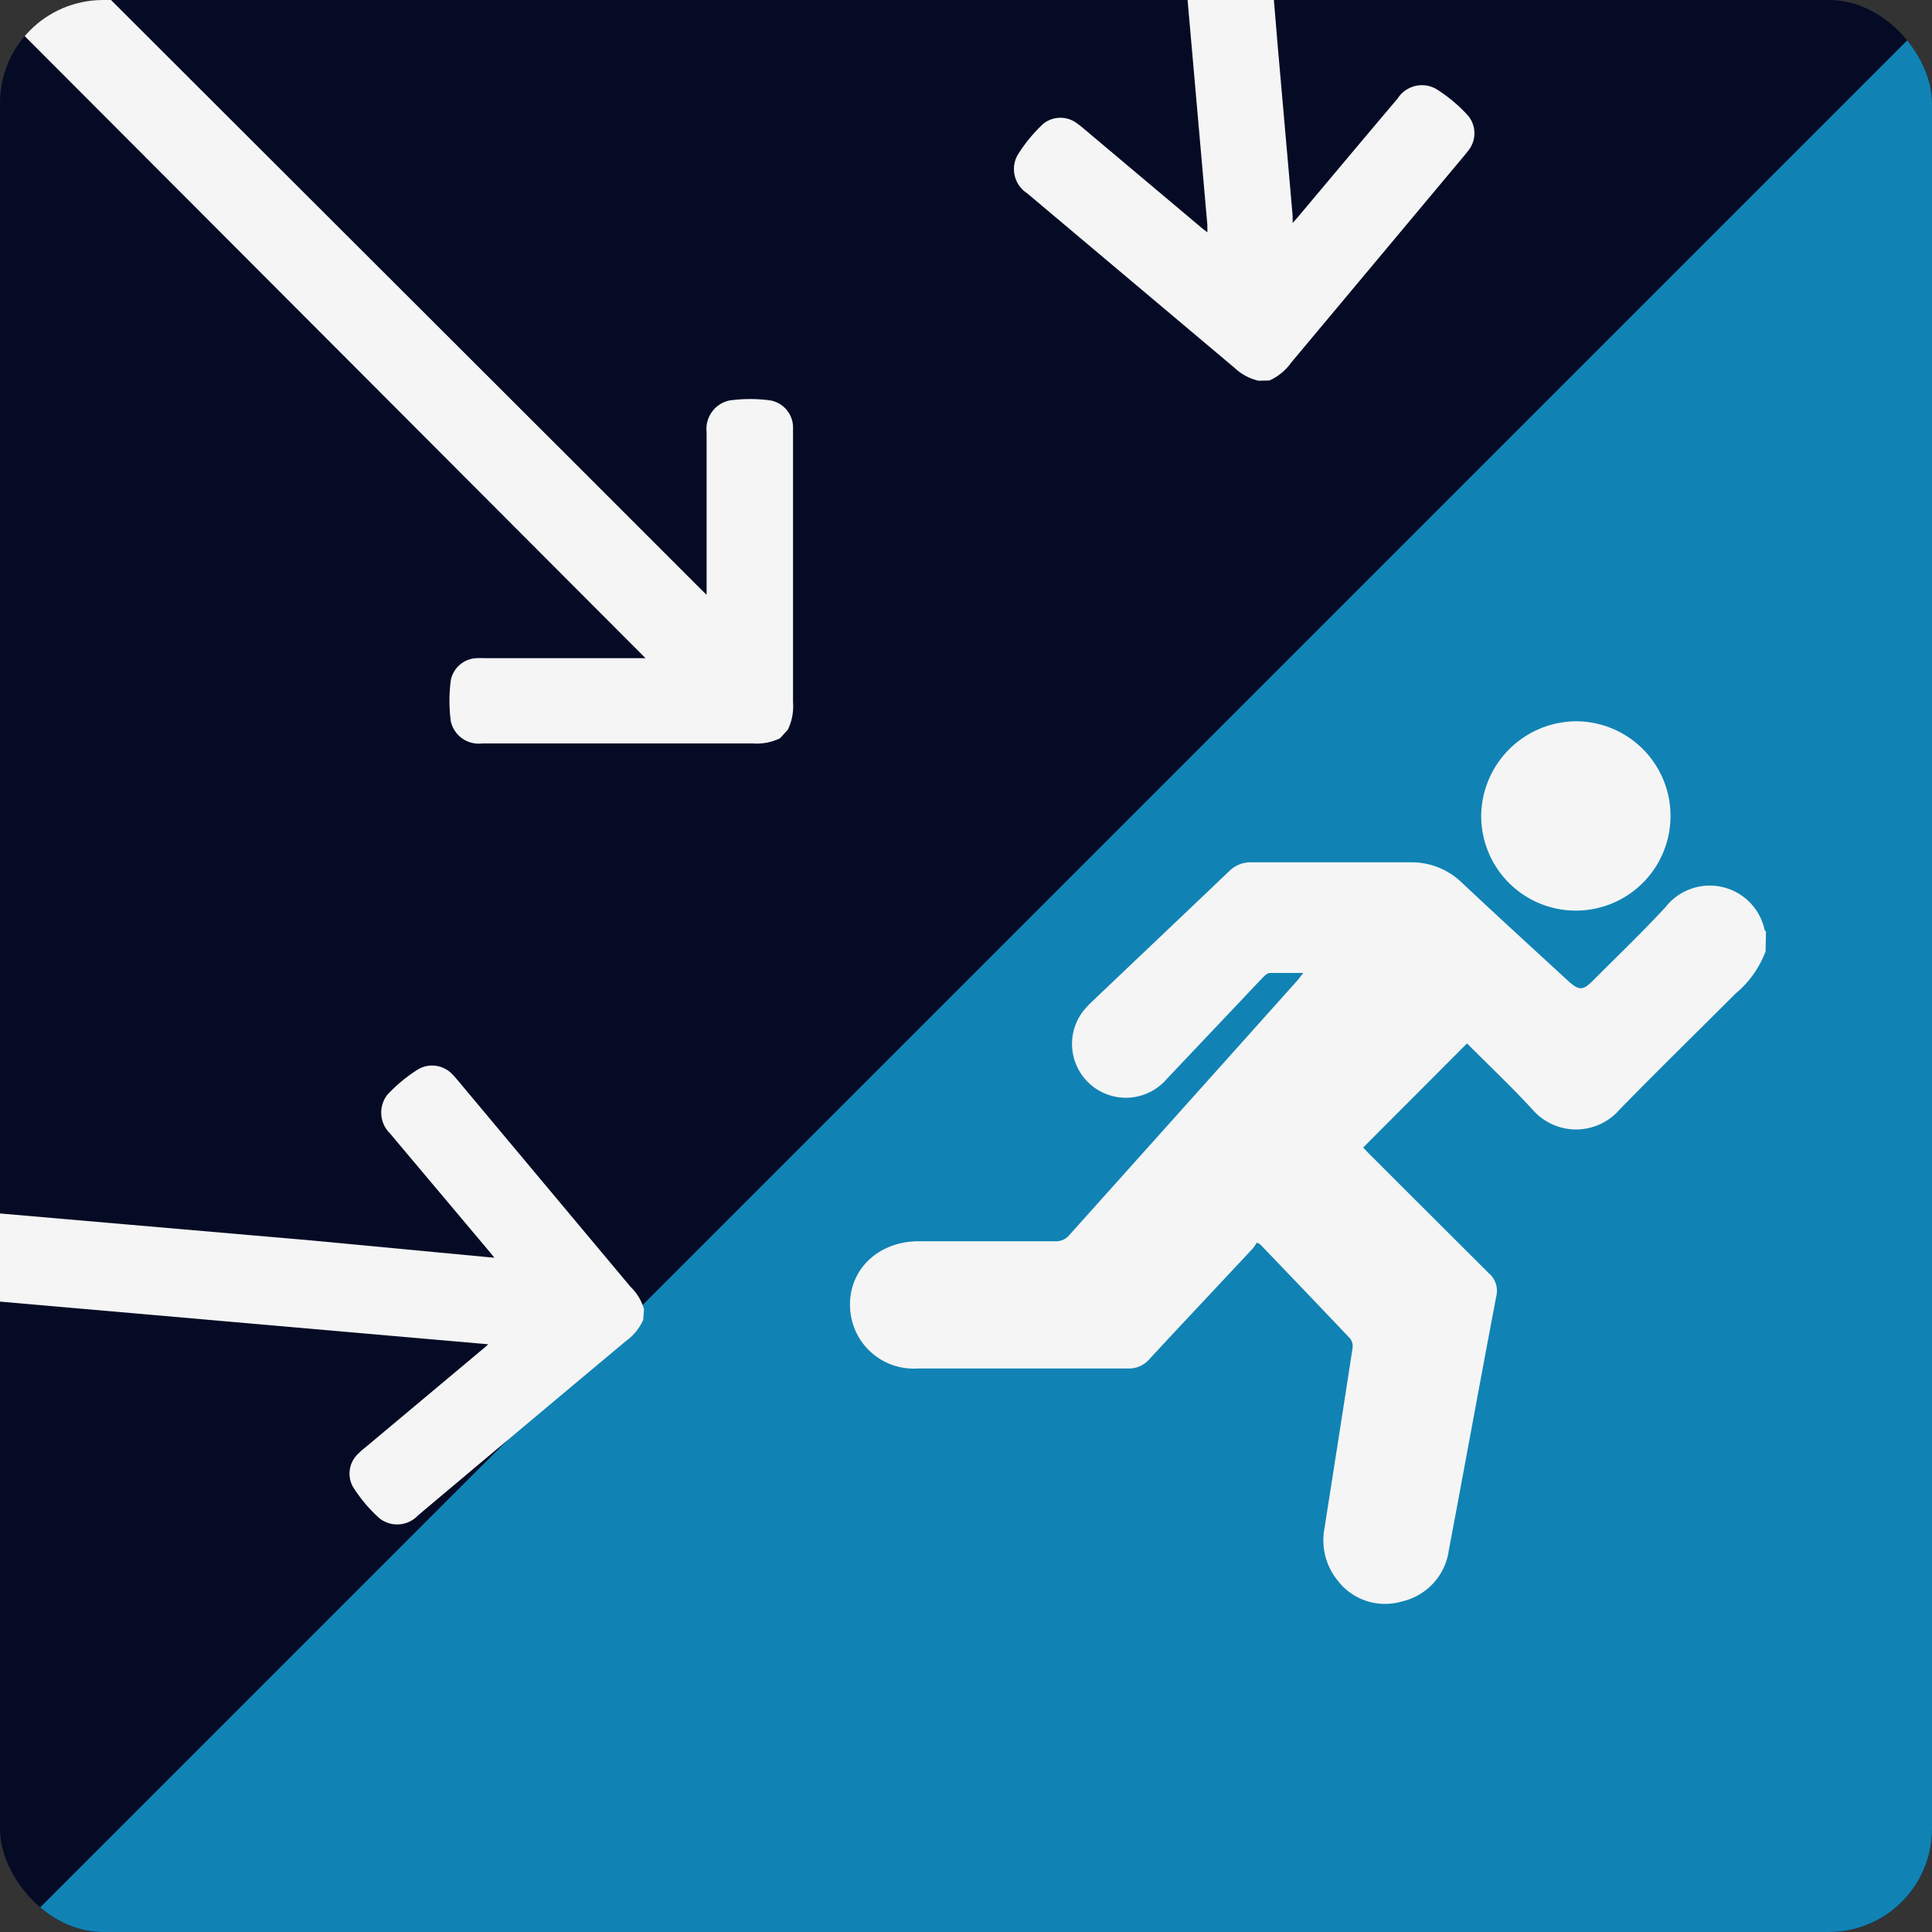 <svg id="레이어_1" data-name="레이어 1" xmlns="http://www.w3.org/2000/svg" xmlns:xlink="http://www.w3.org/1999/xlink" viewBox="0 0 150 150"><rect x="0" y="0" width="150" height="150" fill="#333333" stroke="none"/><defs><style>.cls-1{fill:none;}.cls-2{fill:#050b25;}.cls-3{clip-path:url(#clip-path);}.cls-4{fill:#1083b4;}.cls-5{fill:#f5f5f5;}</style><clipPath id="clip-path"><rect class="cls-1" width="150" height="150" rx="8"/></clipPath></defs><rect class="cls-2" width="150" height="150" rx="8"/><g class="cls-3"><path class="cls-4" d="M3,148.21A8,8,0,0,0,8,150H142a8,8,0,0,0,8-8V8a8,8,0,0,0-1.79-5Z"/><path class="cls-5" d="M60.56,57.32a4.13,4.13,0,0,1-2.11.4h-21A2.22,2.22,0,0,1,35,56a12.09,12.09,0,0,1,0-3.18,2.12,2.12,0,0,1,2-1.72,5.72,5.72,0,0,1,.59,0l12,0,.53,0-.41-.41L-.88,0a2.43,2.43,0,0,1,0-3.85l1-1a2.33,2.33,0,0,1,3.64,0l41,40.94,9.7,9.7.4.39c0-.23,0-.37,0-.52q0-6,0-12.11a2.26,2.26,0,0,1,1.79-2.46,11.6,11.6,0,0,1,3.17,0,2.14,2.14,0,0,1,1.75,2c0,.19,0,.39,0,.59q0,10.41,0,20.82a4.18,4.18,0,0,1-.4,2.15Z"/><path class="cls-5" d="M49.94,102.47a4.07,4.07,0,0,1-1.36,1.66q-8.07,6.75-16.12,13.52a2.22,2.22,0,0,1-3,.23,11.65,11.65,0,0,1-2.05-2.43,2.11,2.11,0,0,1,.44-2.62,4.21,4.21,0,0,1,.44-.39l9.22-7.72c.12-.09.22-.19.4-.35l-.57-.05-71.27-6.23a2.44,2.44,0,0,1-2.48-3l.12-1.42a2.34,2.34,0,0,1,2.79-2.36l57.69,5L37.83,97.6l.56.05-.33-.4L30.28,88a2.26,2.26,0,0,1-.21-3,11.91,11.91,0,0,1,2.43-2,2.16,2.16,0,0,1,2.66.45c.14.14.26.29.39.44q6.69,8,13.39,16A4,4,0,0,1,50,101.63Z"/><path class="cls-5" d="M97.72,29.56a4,4,0,0,1-1.87-1L79.74,15A2.23,2.23,0,0,1,79,12.05a11.87,11.87,0,0,1,2-2.44,2.13,2.13,0,0,1,2.66,0,5.19,5.19,0,0,1,.46.36l9.21,7.75.41.32,0-.57L87.47-53.81a2.43,2.43,0,0,1,2.46-3l1.43-.13a2.34,2.34,0,0,1,2.8,2.34c.42,4.75,4.63,52.94,5,57.69l1.2,13.66,0,.56.35-.39c2.6-3.09,5.19-6.19,7.8-9.27a2.24,2.24,0,0,1,3-.74A11.81,11.81,0,0,1,114,9a2.15,2.15,0,0,1,0,2.69c-.12.16-.24.31-.37.46l-13.38,16a4.16,4.16,0,0,1-1.69,1.39Z"/><path class="cls-5" d="M137.08,73.86a7.82,7.82,0,0,1-2.33,3.28c-3,3-6.07,6-9,9a4.47,4.47,0,0,1-6.77,0c-1.64-1.78-3.41-3.45-5.08-5.13l-8.06,8.08c.09.1.25.28.43.46q4.65,4.65,9.33,9.31a1.79,1.79,0,0,1,.57,1.79c-1.25,6.56-2.44,13.13-3.68,19.69a4.74,4.74,0,0,1-3.66,4,4.63,4.63,0,0,1-5-1.66,4.94,4.94,0,0,1-1-4c.73-4.68,1.47-9.36,2.18-14a1,1,0,0,0-.17-.74c-2.32-2.45-4.66-4.89-7-7.33a1.6,1.6,0,0,0-.27-.13,2.81,2.81,0,0,1-.32.47c-2.67,2.86-5.35,5.7-8,8.56a2.08,2.08,0,0,1-1.64.74H71.25A4.94,4.94,0,0,1,66,101.53c-.14-2.9,2.13-5.14,5.3-5.16,3.54,0,7.08,0,10.61,0a1.33,1.33,0,0,0,1.13-.5Q91.89,86,100.74,76.11c.13-.15.24-.31.45-.57-1,0-1.77,0-2.59,0-.21,0-.43.23-.6.4l-7.44,7.86A4.18,4.18,0,0,1,84.1,78.5a8.51,8.51,0,0,1,.71-.76c3.53-3.36,7.08-6.72,10.61-10.09a2.35,2.35,0,0,1,1.73-.7q6.18,0,12.35,0a5.6,5.6,0,0,1,4,1.58c2.71,2.55,5.46,5.06,8.2,7.58.89.82,1.18.82,2,0,1.88-1.89,3.8-3.72,5.61-5.68A4.36,4.36,0,0,1,137,72.17c0,.06.07.11.11.17Z"/><path class="cls-5" d="M122.35,56A7.35,7.35,0,1,1,115,63.26,7.42,7.42,0,0,1,122.35,56Z"/></g></svg>